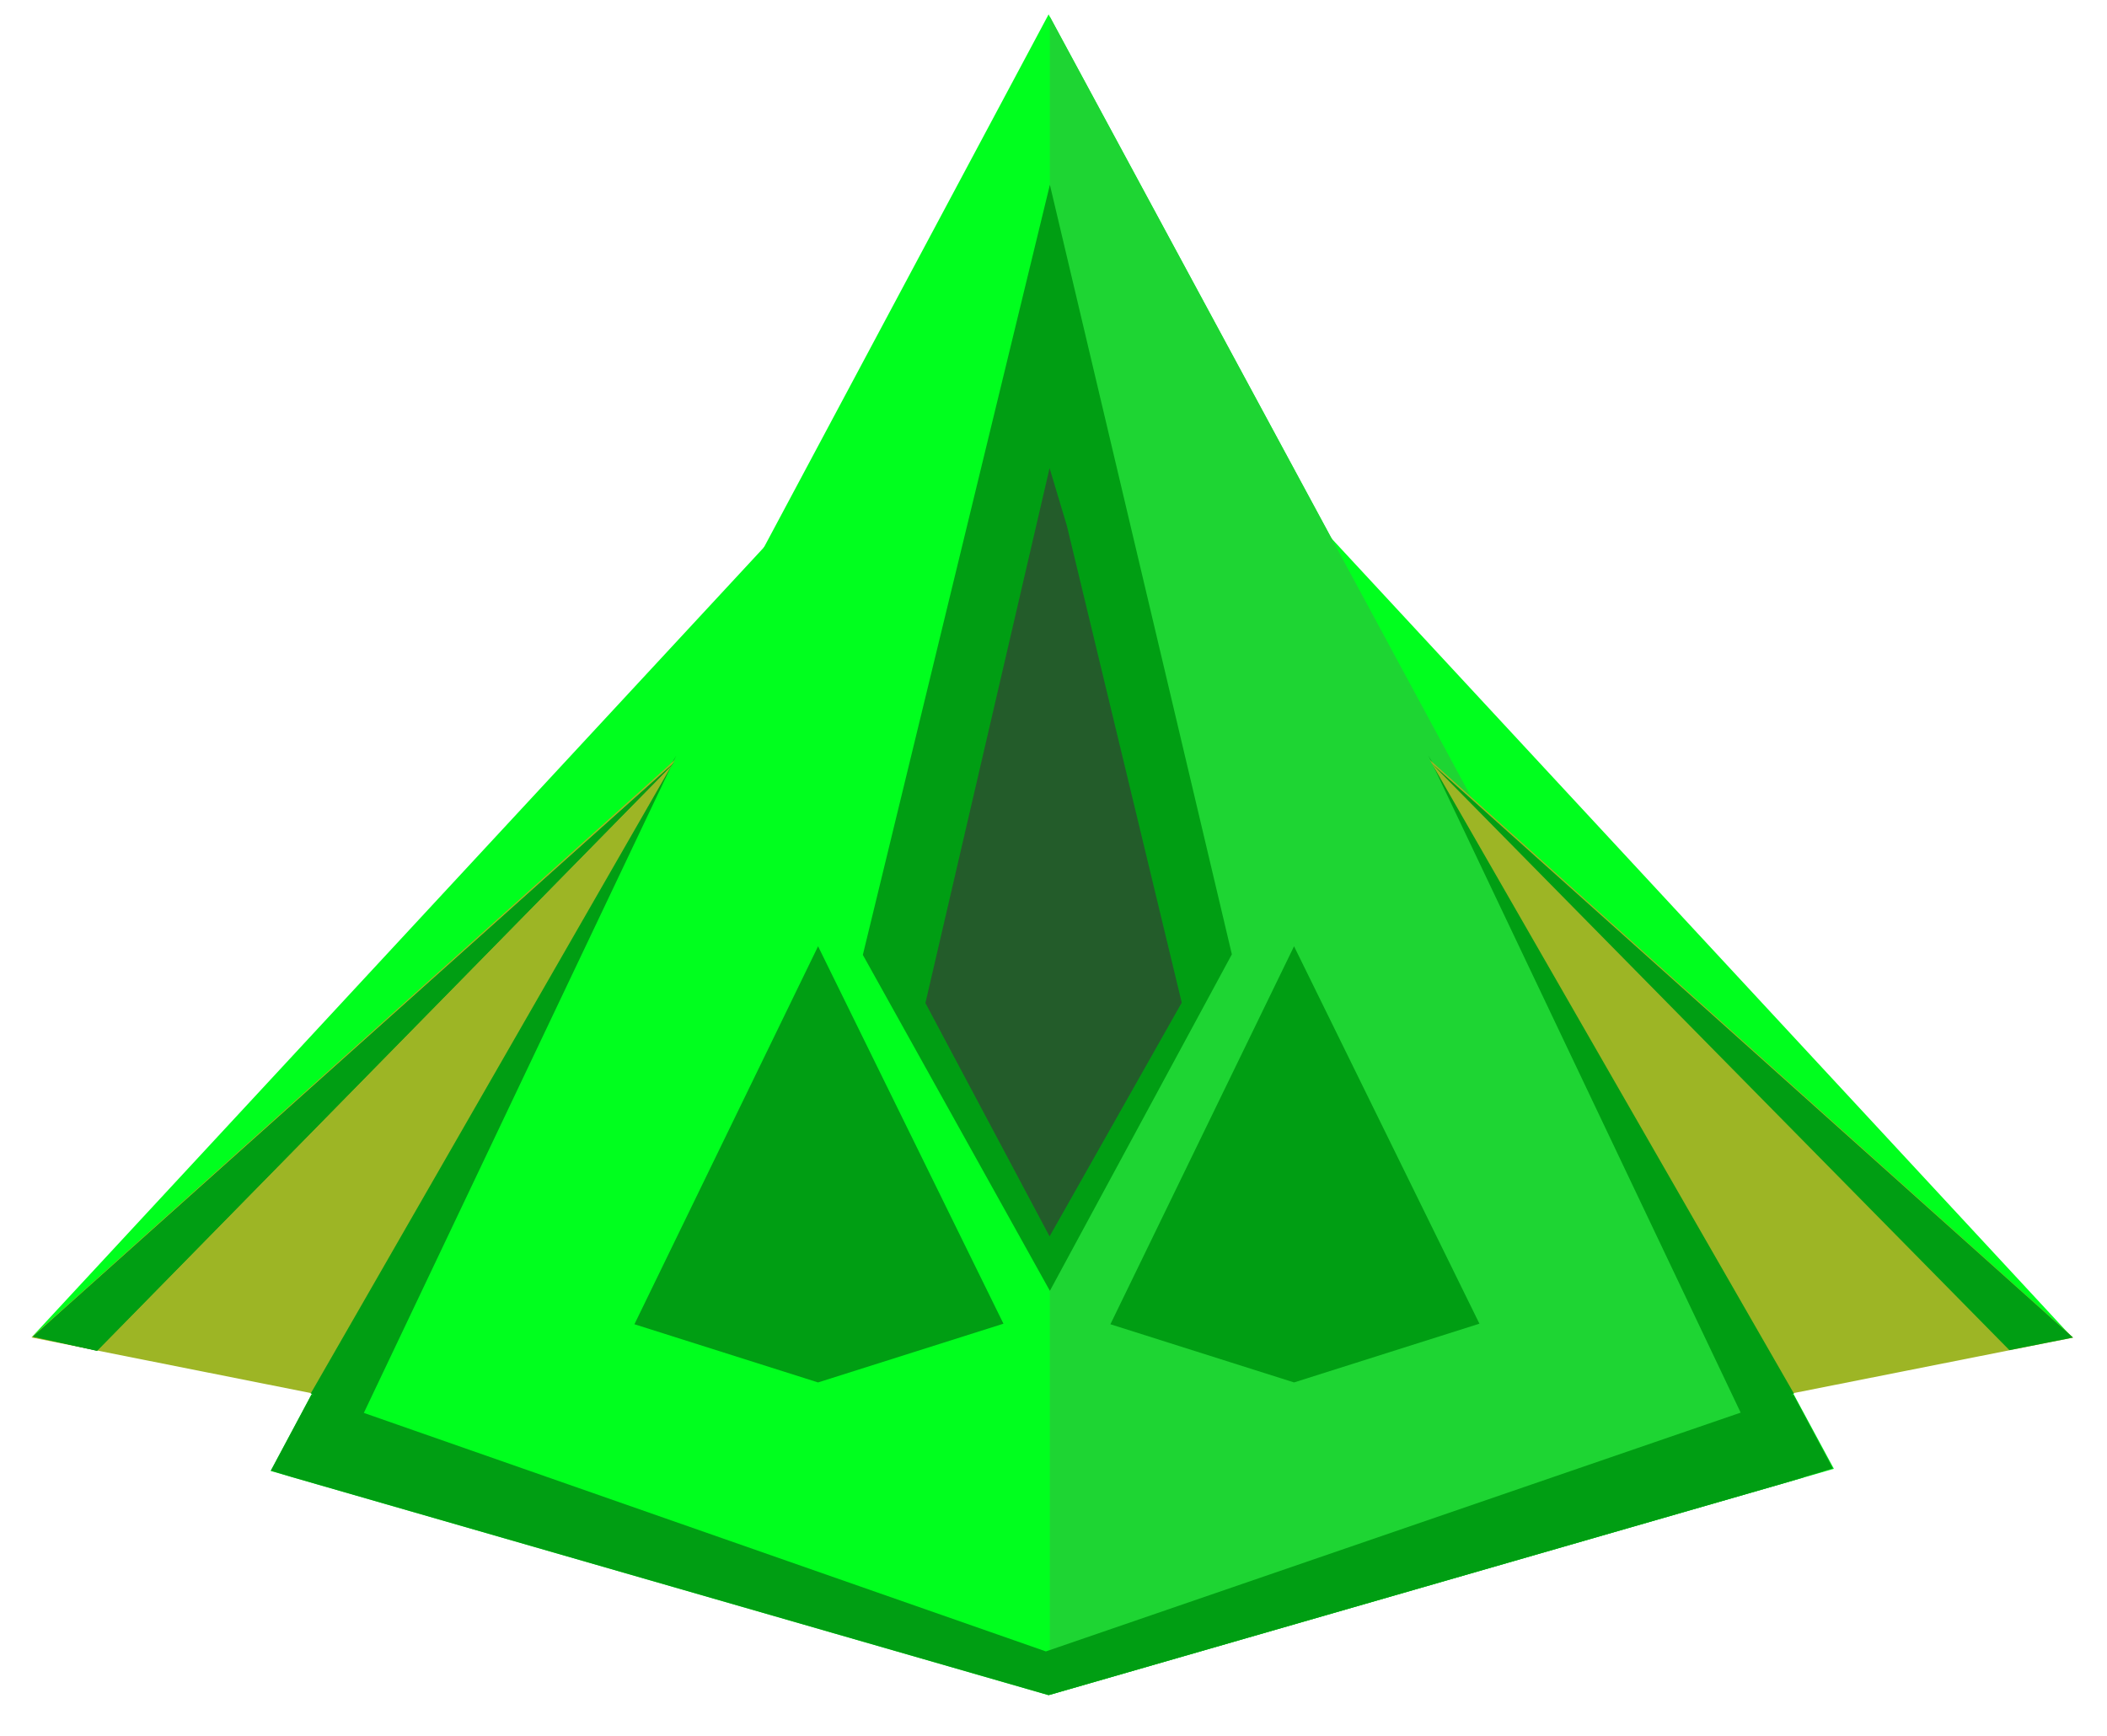 <?xml version="1.0" encoding="UTF-8" standalone="no"?>
<!DOCTYPE svg PUBLIC "-//W3C//DTD SVG 1.1//EN" "http://www.w3.org/Graphics/SVG/1.1/DTD/svg11.dtd">
<svg width="100%" height="100%" viewBox="0 0 182 150" version="1.1" xmlns="http://www.w3.org/2000/svg" xmlns:xlink="http://www.w3.org/1999/xlink" xml:space="preserve" xmlns:serif="http://www.serif.com/" style="fill-rule:evenodd;clip-rule:evenodd;stroke-linejoin:round;stroke-miterlimit:2;">
    <g transform="matrix(1,0,0,1,0,-654.484)">
        <g id="ShipOne" transform="matrix(0.9,0,0,0.89,329.495,88.022)">
            <rect x="-365.987" y="636.299" width="201.854" height="168.417" style="fill:none;"/>
            <g transform="matrix(0.275,0,0,0.3,-534.988,548.905)">
                <g transform="matrix(1.223,1.223,-1.223,1.223,723.534,-819.763)">
                    <path d="M882.092,380.452L763.405,552.706L591.152,671.393L591.152,380.452L882.092,380.452Z" style="fill:rgb(0,255,30);"/>
                </g>
                <g transform="matrix(1.475,1.475,-1.475,1.475,669.3,-1136.56)">
                    <path d="M843.575,447.058L775.492,564.793L658.868,632.234L591.152,380.452L843.575,447.058Z" style="fill:rgb(0,255,30);"/>
                    <clipPath id="_clip1">
                        <path d="M843.575,447.058L775.492,564.793L658.868,632.234L591.152,380.452L843.575,447.058Z"/>
                    </clipPath>
                    <g clip-path="url(#_clip1)">
                        <g transform="matrix(0.707,-0.707,0.707,0.707,-217,908.033)">
                            <path d="M944.862,183.005L944.862,479.136L1077.6,438.122L944.862,183.005Z" style="fill:rgb(30,213,51);"/>
                        </g>
                        <g transform="matrix(0.707,-0.707,0.707,0.707,-219.849,905.184)">
                            <path d="M814.422,428.345L821.069,416.487L944.195,456.403L1069.28,416.549L1075.9,428.015L944.195,464.767L814.422,428.345Z" style="fill:rgb(0,158,19);"/>
                        </g>
                    </g>
                </g>
                <g transform="matrix(2.085,0,0,2.292,-968.464,-216.973)">
                    <g transform="matrix(0.167,0.167,-0.167,0.167,860.781,193.342)">
                        <path d="M843.575,447.058L775.492,564.793L658.868,632.234L591.152,380.452L843.575,447.058Z" style="fill:rgb(0,158,19);"/>
                    </g>
                    <g transform="matrix(0.167,0.167,-0.167,0.167,899.014,160.987)">
                        <path d="M784.33,387.813L835.352,621.242L599.622,572.988L367.887,153.777L784.33,387.813Z" style="fill:rgb(0,158,19);"/>
                    </g>
                    <g transform="matrix(0.116,0.116,-0.116,0.116,910.847,227.588)">
                        <path d="M784.33,387.813L831.193,625.401L599.622,572.988L363.728,157.936L411.287,180.544L784.33,387.813Z" style="fill:rgb(35,92,42);"/>
                    </g>
                    <g transform="matrix(0.167,0.167,-0.167,0.167,940.453,193.342)">
                        <path d="M843.575,447.058L775.492,564.793L658.868,632.234L591.152,380.452L843.575,447.058Z" style="fill:rgb(0,158,19);"/>
                    </g>
                </g>
                <g transform="matrix(2.085,0,0,2.085,-991.038,-127.436)">
                    <path d="M821.796,417.276L883.058,318.359L829.475,422.878L821.796,417.276Z" style="fill:rgb(0,158,19);"/>
                </g>
                <g transform="matrix(-2.085,0,0,2.085,2953.8,-127.436)">
                    <path d="M821.796,417.276L883.058,318.359L829.475,422.878L821.796,417.276Z" style="fill:rgb(0,158,19);"/>
                </g>
                <g transform="matrix(2.085,0,0,2.085,-989.681,-125.964)">
                    <path d="M774.472,407.956L821.259,416.589L882.175,318.319L774.472,407.956Z" style="fill:rgb(157,181,37);"/>
                </g>
                <g transform="matrix(2.085,0,0,2.085,-1060.93,-148.315)">
                    <path d="M808.902,418.55L916.265,329.467L819.624,420.747L808.902,418.55Z" style="fill:rgb(0,158,19);"/>
                </g>
                <g transform="matrix(2.085,0,0,2.085,-1060.93,-148.315)">
                    <path d="M808.902,418.55L916.265,329.467L819.624,420.747L808.902,418.55Z" style="fill:rgb(0,158,19);"/>
                </g>
                <g transform="matrix(-2.085,0,0,2.085,2952.44,-125.964)">
                    <path d="M774.465,407.981L821.259,416.589L882.175,318.319L774.465,407.981Z" style="fill:rgb(157,181,37);"/>
                </g>
                <g transform="matrix(-2.085,0,0,2.085,3024.16,-148.023)">
                    <path d="M808.902,418.55L916.265,329.467L819.55,420.504L808.902,418.55Z" style="fill:rgb(0,158,19);"/>
                </g>
            </g>
        </g>
    </g>
</svg>
